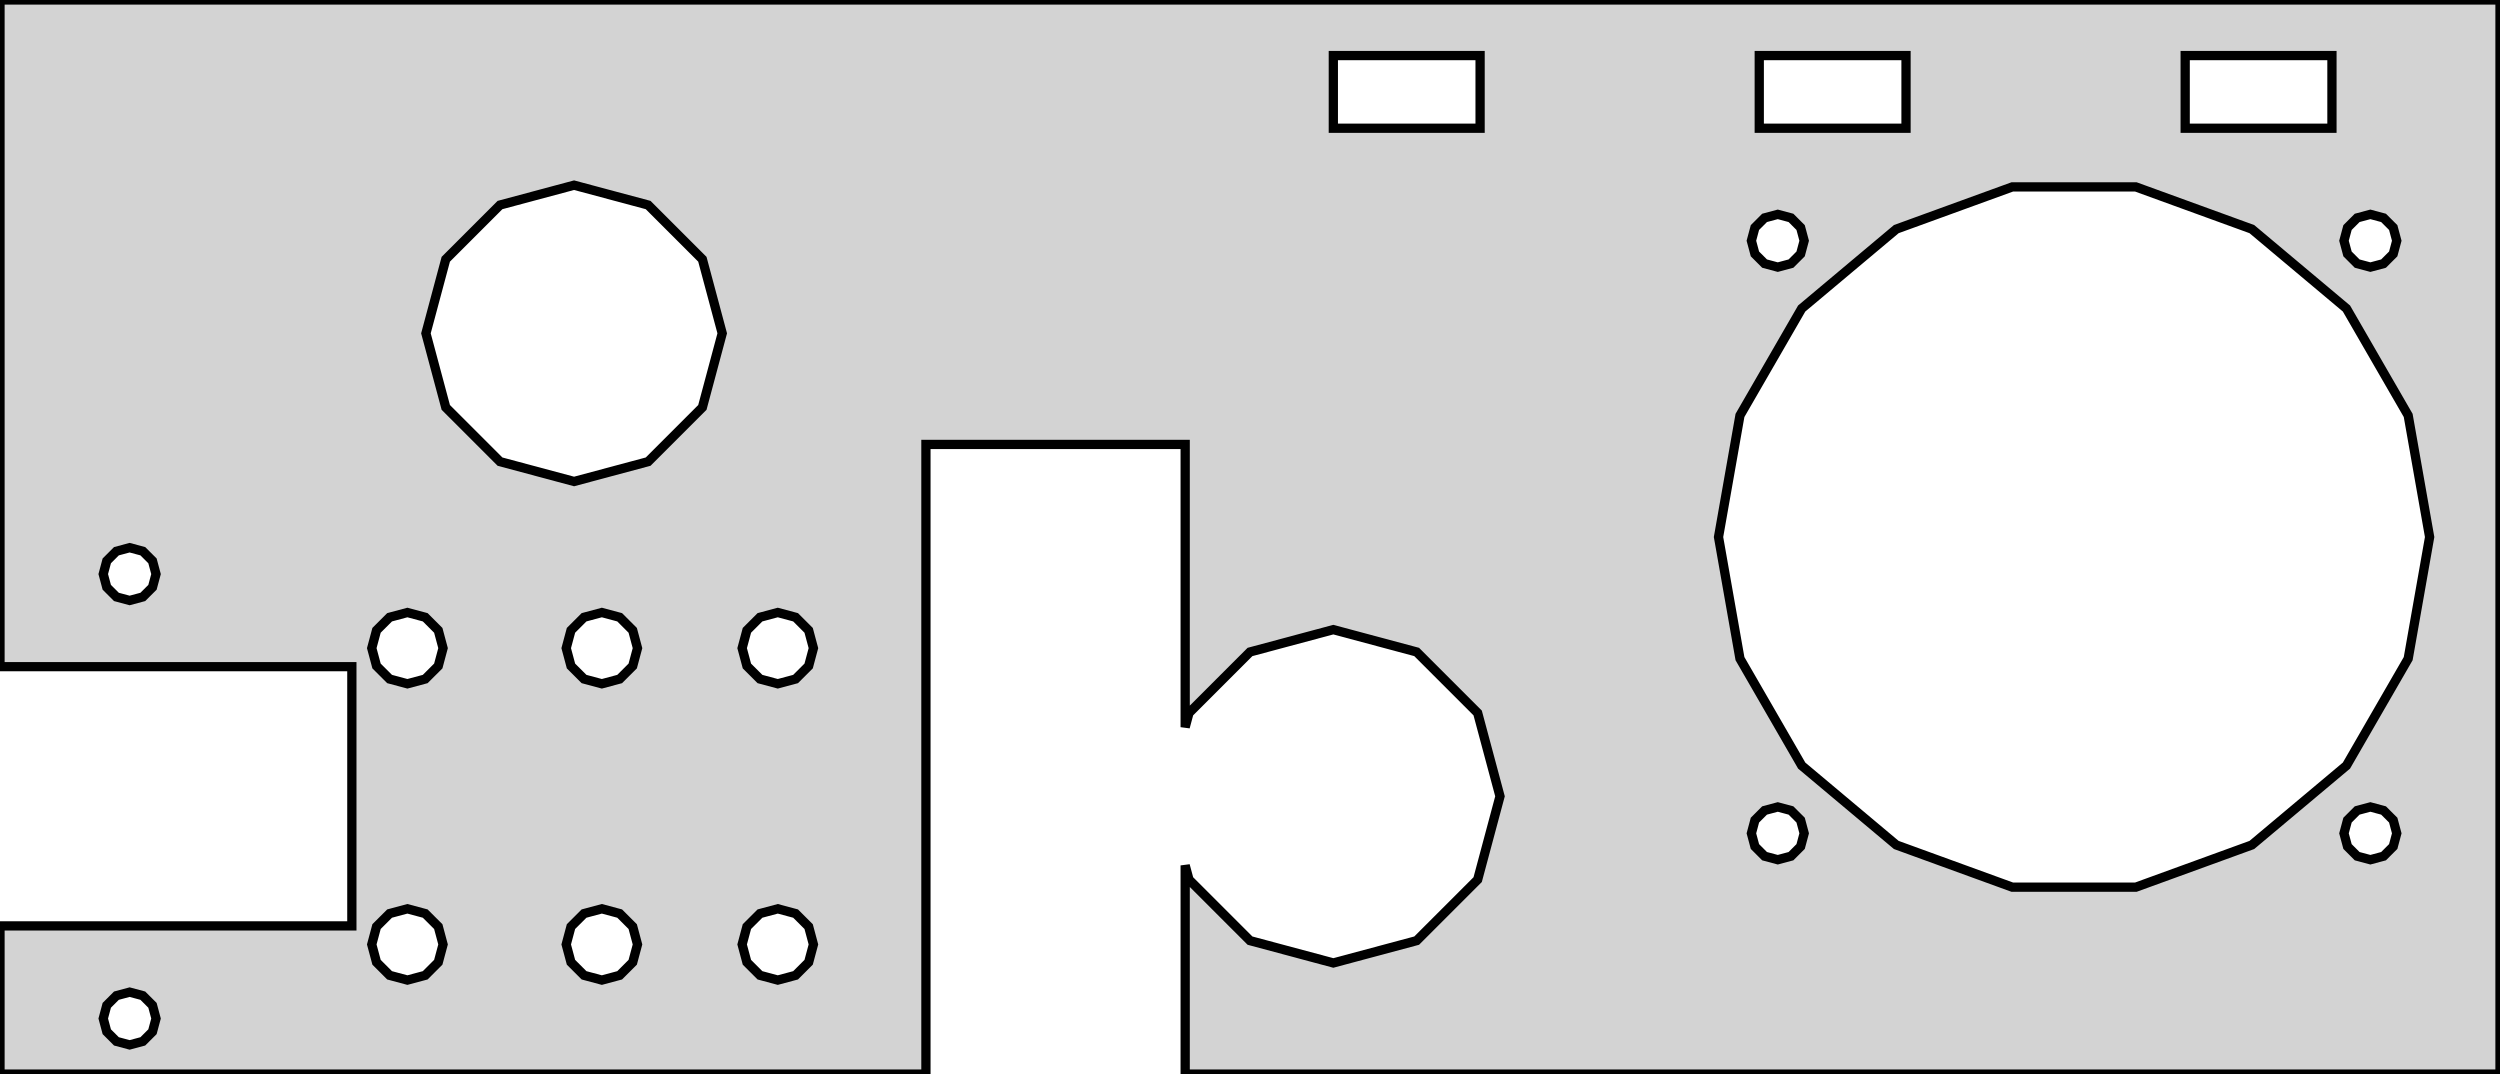 <?xml version="1.0" standalone="no"?>
<!DOCTYPE svg PUBLIC "-//W3C//DTD SVG 1.1//EN" "http://www.w3.org/Graphics/SVG/1.1/DTD/svg11.dtd">
<svg width="135" height="58" viewBox="0 -43 135 58" xmlns="http://www.w3.org/2000/svg" version="1.1">
<title>OpenSCAD Model</title>
<path d="
M 50,-19 L 64,-19 L 64,-3.732 L 64.206,-4.5 L 67.5,-7.794 L 72,-9
 L 76.5,-7.794 L 79.794,-4.5 L 81,-0 L 79.794,4.5 L 76.5,7.794 L 72,9
 L 67.5,7.794 L 64.206,4.5 L 64,3.732 L 64,15 L 135,15 L 135,-43
 L 0,-43 L 0,-7 L 19,-7 L 19,7 L 0,7 L 0,15
 L 50,15 z
M 95,-36.075 L 95,-40 L 102.925,-40 L 102.925,-36.075 z
M 72,-36.075 L 72,-40 L 79.925,-40 L 79.925,-36.075 z
M 118,-36.075 L 118,-40 L 125.925,-40 L 125.925,-36.075 z
M 27,-18.072 L 24.072,-21 L 23,-25 L 24.072,-29 L 27,-31.928 L 31,-33
 L 35,-31.928 L 37.928,-29 L 39,-25 L 37.928,-21 L 35,-18.072 L 31,-17
 z
M 108.666,4.908 L 102.4,2.628 L 97.292,-1.658 L 93.958,-7.433 L 92.8,-14 L 93.958,-20.567
 L 97.292,-26.341 L 102.4,-30.628 L 108.666,-32.908 L 115.334,-32.908 L 121.6,-30.628 L 126.708,-26.341
 L 130.042,-20.567 L 131.2,-14 L 130.042,-7.433 L 126.708,-1.658 L 121.6,2.628 L 115.334,4.908
 z
M 95.287,-28.766 L 94.766,-29.288 L 94.575,-30 L 94.766,-30.712 L 95.287,-31.234 L 96,-31.425
 L 96.713,-31.234 L 97.234,-30.712 L 97.425,-30 L 97.234,-29.288 L 96.713,-28.766 L 96,-28.575
 z
M 127.287,-28.766 L 126.766,-29.288 L 126.575,-30 L 126.766,-30.712 L 127.287,-31.234 L 128,-31.425
 L 128.712,-31.234 L 129.234,-30.712 L 129.425,-30 L 129.234,-29.288 L 128.712,-28.766 L 128,-28.575
 z
M 6.287,-10.766 L 5.766,-11.287 L 5.575,-12 L 5.766,-12.713 L 6.287,-13.234 L 7,-13.425
 L 7.712,-13.234 L 8.234,-12.713 L 8.425,-12 L 8.234,-11.287 L 7.712,-10.766 L 7,-10.575
 z
M 40.075,-8 L 40.333,-8.962 L 41.038,-9.667 L 42,-9.925 L 42.962,-9.667 L 43.667,-8.962
 L 43.925,-8 L 43.667,-7.037 L 42.962,-6.333 L 42,-6.075 L 41.038,-6.333 L 40.333,-7.037
 z
M 21.038,-6.333 L 20.333,-7.037 L 20.075,-8 L 20.333,-8.962 L 21.038,-9.667 L 22,-9.925
 L 22.962,-9.667 L 23.667,-8.962 L 23.925,-8 L 23.667,-7.037 L 22.962,-6.333 L 22,-6.075
 z
M 127.287,3.234 L 126.766,2.712 L 126.575,2 L 126.766,1.287 L 127.287,0.766 L 128,0.575
 L 128.712,0.766 L 129.234,1.287 L 129.425,2 L 129.234,2.712 L 128.712,3.234 L 128,3.425
 z
M 95.287,3.234 L 94.766,2.712 L 94.575,2 L 94.766,1.287 L 95.287,0.766 L 96,0.575
 L 96.713,0.766 L 97.234,1.287 L 97.425,2 L 97.234,2.712 L 96.713,3.234 L 96,3.425
 z
M 41.038,9.667 L 40.333,8.962 L 40.075,8 L 40.333,7.037 L 41.038,6.333 L 42,6.075
 L 42.962,6.333 L 43.667,7.037 L 43.925,8 L 43.667,8.962 L 42.962,9.667 L 42,9.925
 z
M 31.538,9.667 L 30.833,8.962 L 30.575,8 L 30.833,7.037 L 31.538,6.333 L 32.5,6.075
 L 33.462,6.333 L 34.167,7.037 L 34.425,8 L 34.167,8.962 L 33.462,9.667 L 32.5,9.925
 z
M 21.038,9.667 L 20.333,8.962 L 20.075,8 L 20.333,7.037 L 21.038,6.333 L 22,6.075
 L 22.962,6.333 L 23.667,7.037 L 23.925,8 L 23.667,8.962 L 22.962,9.667 L 22,9.925
 z
M 6.287,13.234 L 5.766,12.713 L 5.575,12 L 5.766,11.287 L 6.287,10.766 L 7,10.575
 L 7.712,10.766 L 8.234,11.287 L 8.425,12 L 8.234,12.713 L 7.712,13.234 L 7,13.425
 z
M 31.538,-6.333 L 30.833,-7.037 L 30.575,-8 L 30.833,-8.962 L 31.538,-9.667 L 32.5,-9.925
 L 33.462,-9.667 L 34.167,-8.962 L 34.425,-8 L 34.167,-7.037 L 33.462,-6.333 L 32.5,-6.075
 z
" stroke="black" fill="lightgray" stroke-width="0.5"/></svg>

